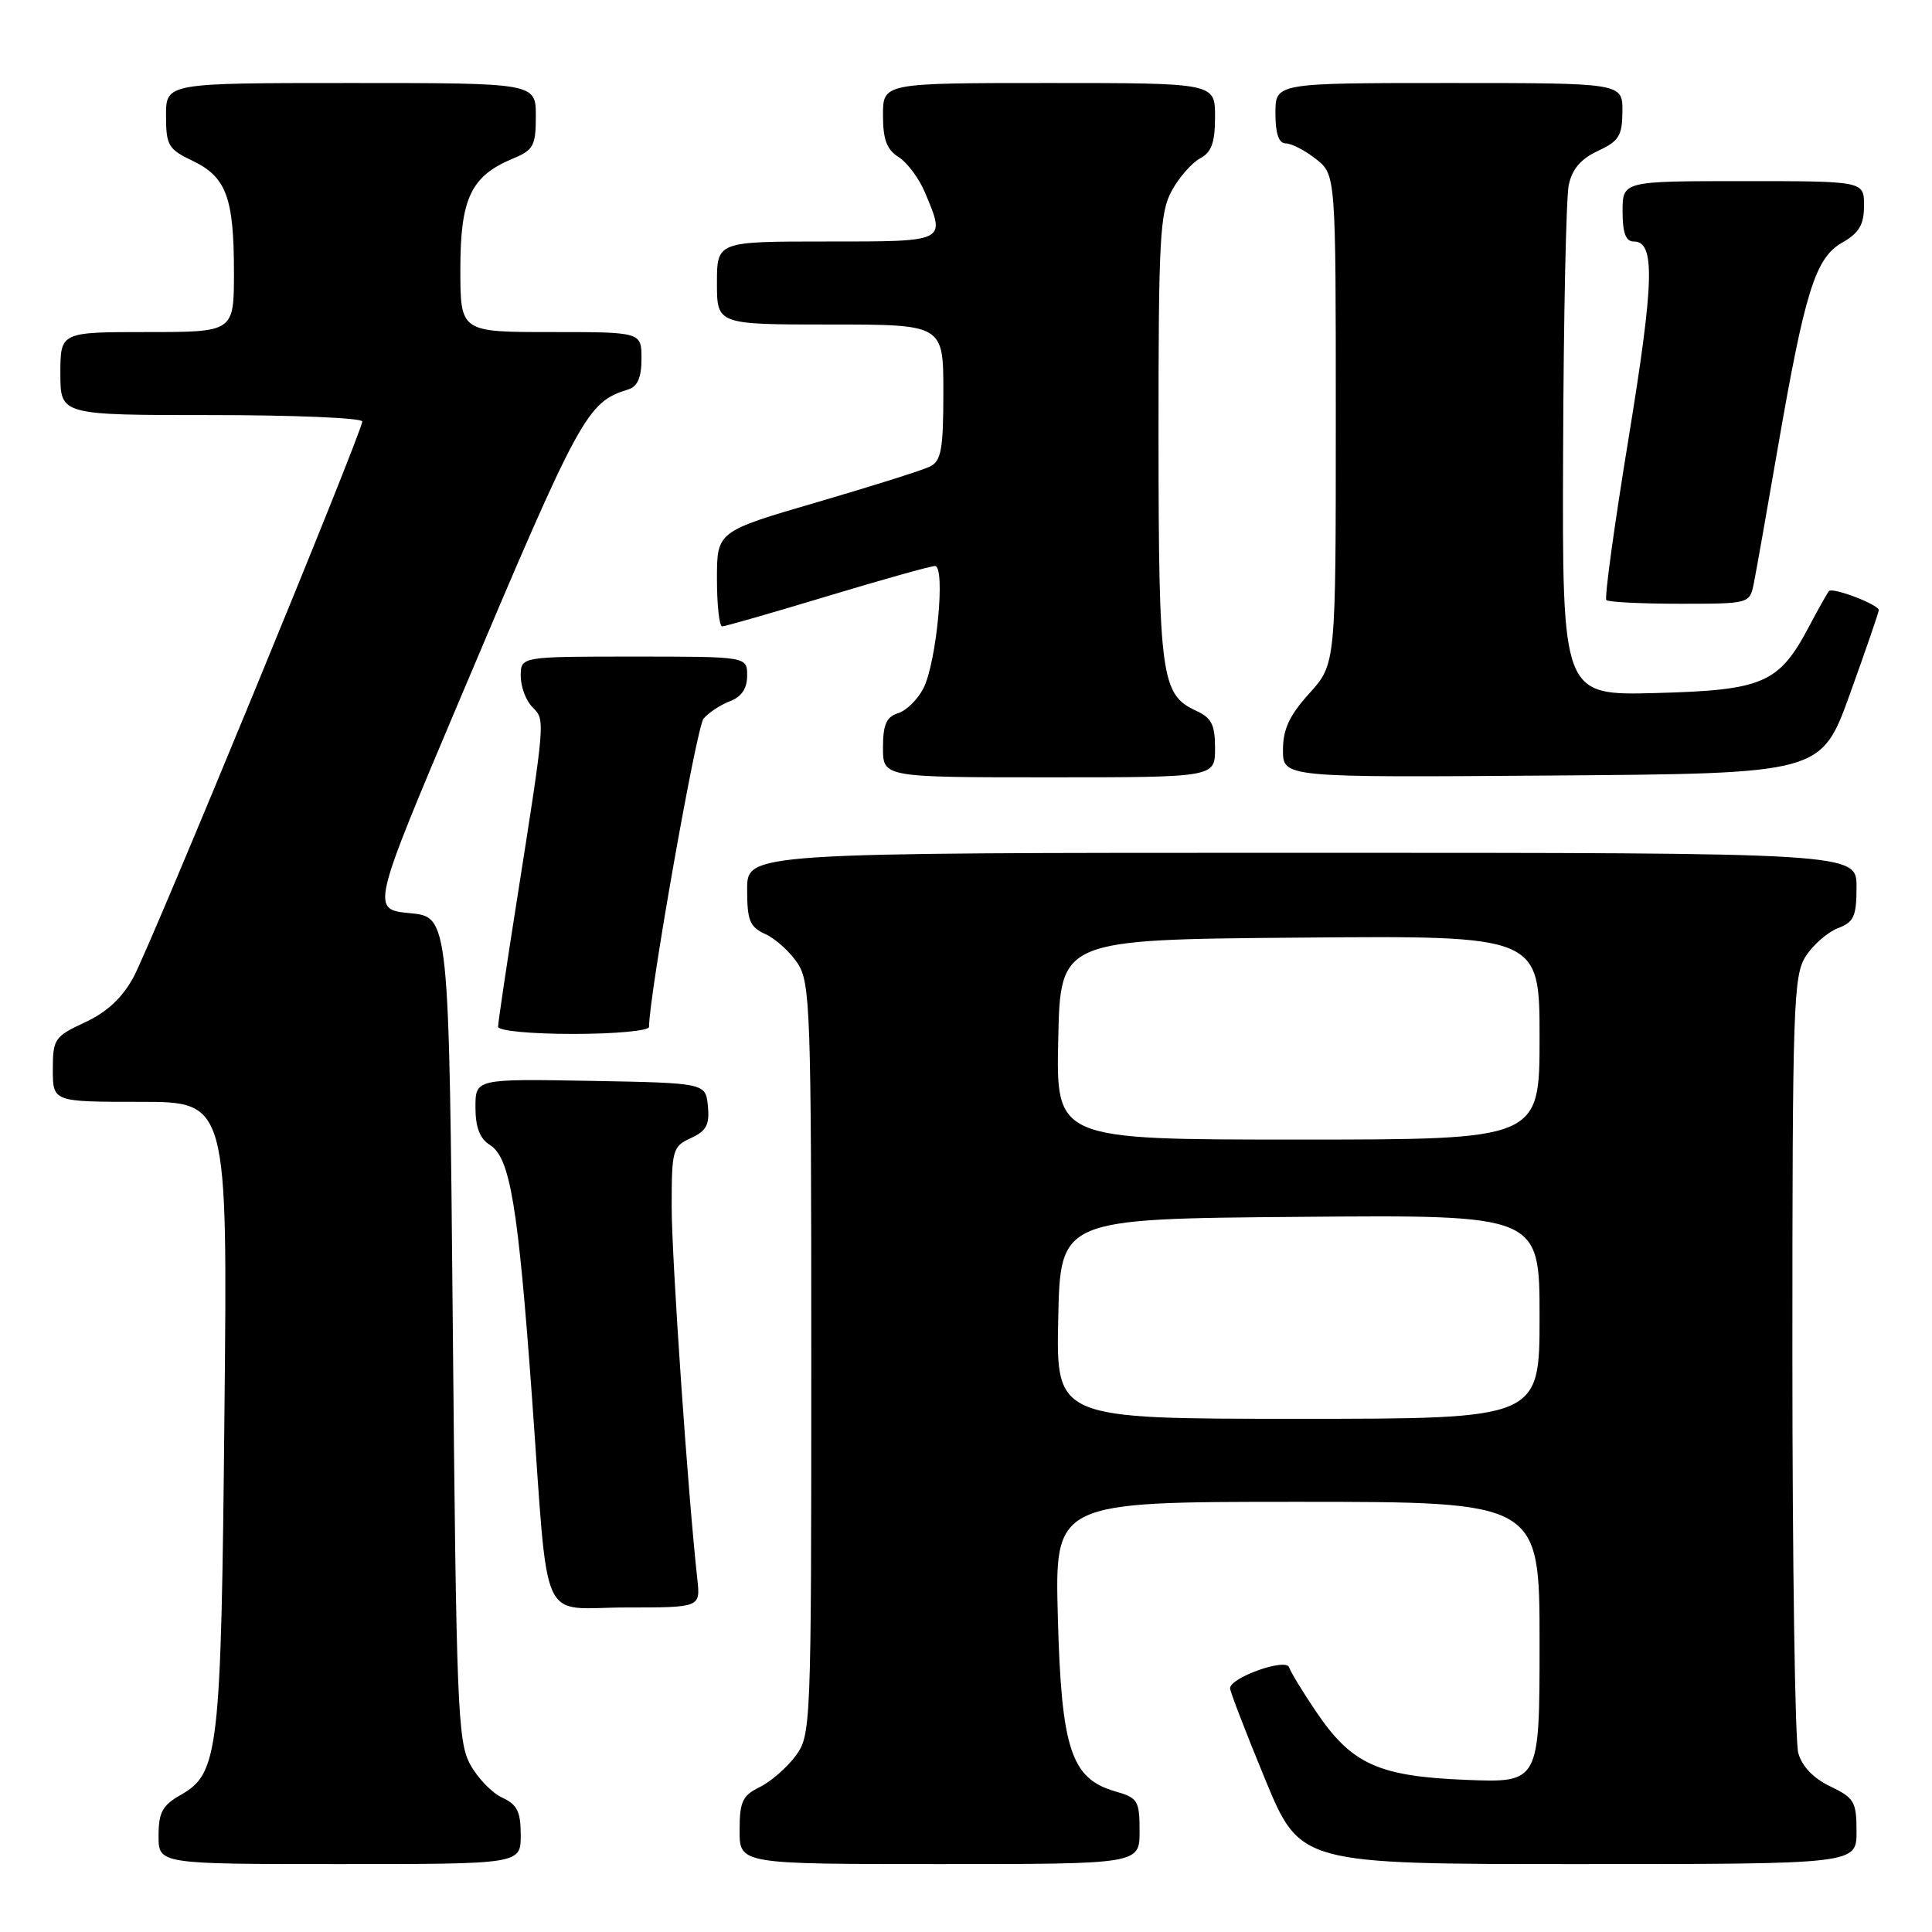 <?xml version="1.0" encoding="UTF-8" standalone="no"?>
<!DOCTYPE svg PUBLIC "-//W3C//DTD SVG 1.1//EN" "http://www.w3.org/Graphics/SVG/1.1/DTD/svg11.dtd" >
<svg xmlns="http://www.w3.org/2000/svg" xmlns:xlink="http://www.w3.org/1999/xlink" version="1.1" viewBox="0 0 256 256">
 <g >
 <path fill="currentColor"
d=" M 69.00 243.16 C 69.00 240.06 68.53 239.11 66.55 238.20 C 65.20 237.59 63.29 235.60 62.30 233.79 C 60.65 230.77 60.46 226.01 60.00 176.00 C 59.50 121.50 59.50 121.50 54.33 121.00 C 49.16 120.50 49.16 120.50 61.00 92.50 C 76.92 54.83 77.76 53.30 83.25 51.60 C 84.48 51.22 85.00 50.02 85.00 47.53 C 85.00 44.00 85.00 44.00 73.00 44.00 C 61.00 44.00 61.00 44.00 61.00 35.63 C 61.00 26.28 62.41 23.32 67.97 21.01 C 70.69 19.89 71.00 19.31 71.00 15.38 C 71.00 11.00 71.00 11.00 46.50 11.00 C 22.00 11.00 22.00 11.00 22.00 15.31 C 22.00 19.27 22.30 19.77 25.52 21.31 C 29.98 23.44 31.00 26.18 31.00 36.07 C 31.00 44.00 31.00 44.00 19.50 44.00 C 8.00 44.00 8.00 44.00 8.00 49.50 C 8.00 55.00 8.00 55.00 28.00 55.00 C 39.00 55.00 48.00 55.38 48.00 55.85 C 48.00 57.24 20.03 125.17 17.68 129.50 C 16.19 132.23 14.15 134.13 11.25 135.47 C 7.22 137.35 7.00 137.67 7.00 141.72 C 7.00 146.00 7.00 146.00 18.58 146.00 C 30.16 146.00 30.16 146.00 29.74 187.25 C 29.30 232.27 28.99 234.96 23.94 237.84 C 21.52 239.21 21.01 240.15 21.01 243.25 C 21.00 247.00 21.00 247.00 45.00 247.00 C 69.00 247.00 69.00 247.00 69.00 243.16 Z  M 151.00 242.64 C 151.00 238.60 150.77 238.22 147.79 237.37 C 141.93 235.69 140.64 231.79 140.17 214.30 C 139.76 199.00 139.76 199.00 171.88 199.00 C 204.00 199.00 204.00 199.00 204.00 217.62 C 204.00 236.23 204.00 236.23 194.23 235.84 C 182.60 235.37 179.07 233.76 174.34 226.73 C 172.60 224.16 171.01 221.54 170.81 220.92 C 170.39 219.66 163.01 222.28 162.99 223.70 C 162.99 224.14 165.08 229.56 167.63 235.75 C 172.28 247.00 172.28 247.00 209.14 247.00 C 246.00 247.00 246.00 247.00 246.00 242.69 C 246.00 238.74 245.70 238.23 242.53 236.71 C 240.30 235.65 238.77 234.06 238.28 232.28 C 237.85 230.75 237.50 206.98 237.50 179.46 C 237.50 132.93 237.63 129.22 239.30 126.66 C 240.29 125.15 242.21 123.49 243.55 122.98 C 245.65 122.18 246.00 121.41 246.00 117.52 C 246.00 113.00 246.00 113.00 172.50 113.00 C 99.00 113.00 99.00 113.00 99.00 117.84 C 99.00 122.00 99.34 122.83 101.45 123.79 C 102.79 124.41 104.71 126.15 105.70 127.66 C 107.37 130.22 107.50 133.91 107.50 180.13 C 107.50 229.00 107.46 229.90 105.41 232.68 C 104.26 234.23 102.12 236.09 100.66 236.80 C 98.37 237.93 98.00 238.74 98.00 242.55 C 98.00 247.00 98.00 247.00 124.50 247.00 C 151.00 247.00 151.00 247.00 151.00 242.64 Z  M 92.40 209.25 C 91.15 197.95 89.00 166.72 89.00 159.88 C 89.00 152.36 89.13 151.90 91.55 150.80 C 93.60 149.86 94.04 149.03 93.80 146.57 C 93.50 143.50 93.50 143.50 78.25 143.22 C 63.00 142.95 63.00 142.95 63.00 146.73 C 63.00 149.38 63.58 150.88 64.92 151.72 C 67.59 153.38 68.64 159.70 70.48 185.00 C 72.75 216.32 71.27 213.00 82.95 213.00 C 92.81 213.00 92.81 213.00 92.40 209.25 Z  M 86.00 136.07 C 86.00 131.93 92.29 96.35 93.22 95.23 C 93.88 94.44 95.45 93.40 96.71 92.92 C 98.26 92.33 99.00 91.24 99.00 89.52 C 99.00 87.00 99.00 87.00 84.00 87.00 C 69.00 87.00 69.00 87.00 69.00 89.57 C 69.00 90.99 69.69 92.84 70.54 93.69 C 72.27 95.41 72.29 95.13 68.41 119.79 C 67.08 128.21 66.00 135.52 66.00 136.04 C 66.00 136.59 70.30 137.00 76.00 137.00 C 81.50 137.00 86.00 136.58 86.00 136.07 Z  M 161.00 99.16 C 161.00 96.03 160.54 95.11 158.48 94.17 C 153.87 92.07 153.53 89.62 153.51 58.00 C 153.50 31.71 153.69 28.15 155.26 25.28 C 156.23 23.51 157.92 21.58 159.01 20.99 C 160.54 20.18 161.00 18.90 161.00 15.46 C 161.00 11.00 161.00 11.00 139.00 11.00 C 117.00 11.00 117.00 11.00 117.00 15.26 C 117.00 18.49 117.50 19.83 119.07 20.81 C 120.21 21.53 121.79 23.65 122.57 25.52 C 125.33 32.11 125.55 32.00 109.50 32.00 C 95.00 32.00 95.00 32.00 95.00 37.50 C 95.00 43.00 95.00 43.00 110.00 43.00 C 125.00 43.00 125.00 43.00 125.00 51.96 C 125.00 59.50 124.72 61.07 123.25 61.81 C 122.29 62.29 115.54 64.42 108.25 66.55 C 95.00 70.42 95.00 70.42 95.00 76.71 C 95.00 80.17 95.31 83.00 95.69 83.00 C 96.07 83.00 102.33 81.20 109.62 79.00 C 116.90 76.80 123.33 75.00 123.89 75.00 C 125.31 75.00 124.11 87.73 122.37 91.18 C 121.63 92.65 120.12 94.15 119.01 94.50 C 117.45 94.99 117.00 96.01 117.00 99.07 C 117.00 103.00 117.00 103.00 139.00 103.00 C 161.00 103.00 161.00 103.00 161.00 99.16 Z  M 245.11 92.00 C 247.19 86.22 248.92 81.21 248.95 80.85 C 249.00 80.14 242.88 77.79 242.35 78.32 C 242.17 78.50 240.99 80.60 239.72 82.99 C 235.72 90.56 233.67 91.45 219.43 91.83 C 207.00 92.16 207.00 92.16 207.12 59.83 C 207.18 42.05 207.52 26.15 207.87 24.50 C 208.31 22.41 209.48 21.04 211.73 20.00 C 214.52 18.70 214.96 17.99 214.98 14.75 C 215.00 11.00 215.00 11.00 192.00 11.00 C 169.00 11.00 169.00 11.00 169.00 15.00 C 169.00 17.71 169.44 19.00 170.37 19.00 C 171.12 19.00 172.92 19.93 174.37 21.07 C 177.00 23.15 177.00 23.15 177.00 55.57 C 177.00 87.99 177.00 87.99 173.50 91.87 C 170.85 94.80 170.00 96.63 170.00 99.38 C 170.00 103.03 170.00 103.03 205.66 102.76 C 241.32 102.50 241.32 102.50 245.11 92.00 Z  M 232.40 77.25 C 232.70 75.74 234.12 67.75 235.54 59.50 C 239.16 38.59 240.54 34.17 244.10 32.15 C 246.35 30.86 246.99 29.78 246.99 27.25 C 247.00 24.00 247.00 24.00 231.00 24.00 C 215.00 24.00 215.00 24.00 215.00 28.00 C 215.00 30.87 215.42 32.00 216.48 32.00 C 219.34 32.00 219.20 37.23 215.80 58.04 C 213.91 69.58 212.58 79.25 212.85 79.51 C 213.11 79.78 217.50 80.00 222.59 80.00 C 231.84 80.00 231.84 80.00 232.40 77.25 Z  M 140.22 174.75 C 140.50 161.50 140.50 161.50 172.25 161.24 C 204.00 160.97 204.00 160.97 204.00 174.49 C 204.00 188.00 204.00 188.00 171.97 188.00 C 139.94 188.00 139.94 188.00 140.22 174.75 Z  M 140.22 137.75 C 140.50 124.50 140.50 124.50 172.25 124.24 C 204.00 123.97 204.00 123.97 204.00 137.49 C 204.00 151.00 204.00 151.00 171.97 151.00 C 139.94 151.00 139.94 151.00 140.22 137.75 Z "/>
</g>
</svg>